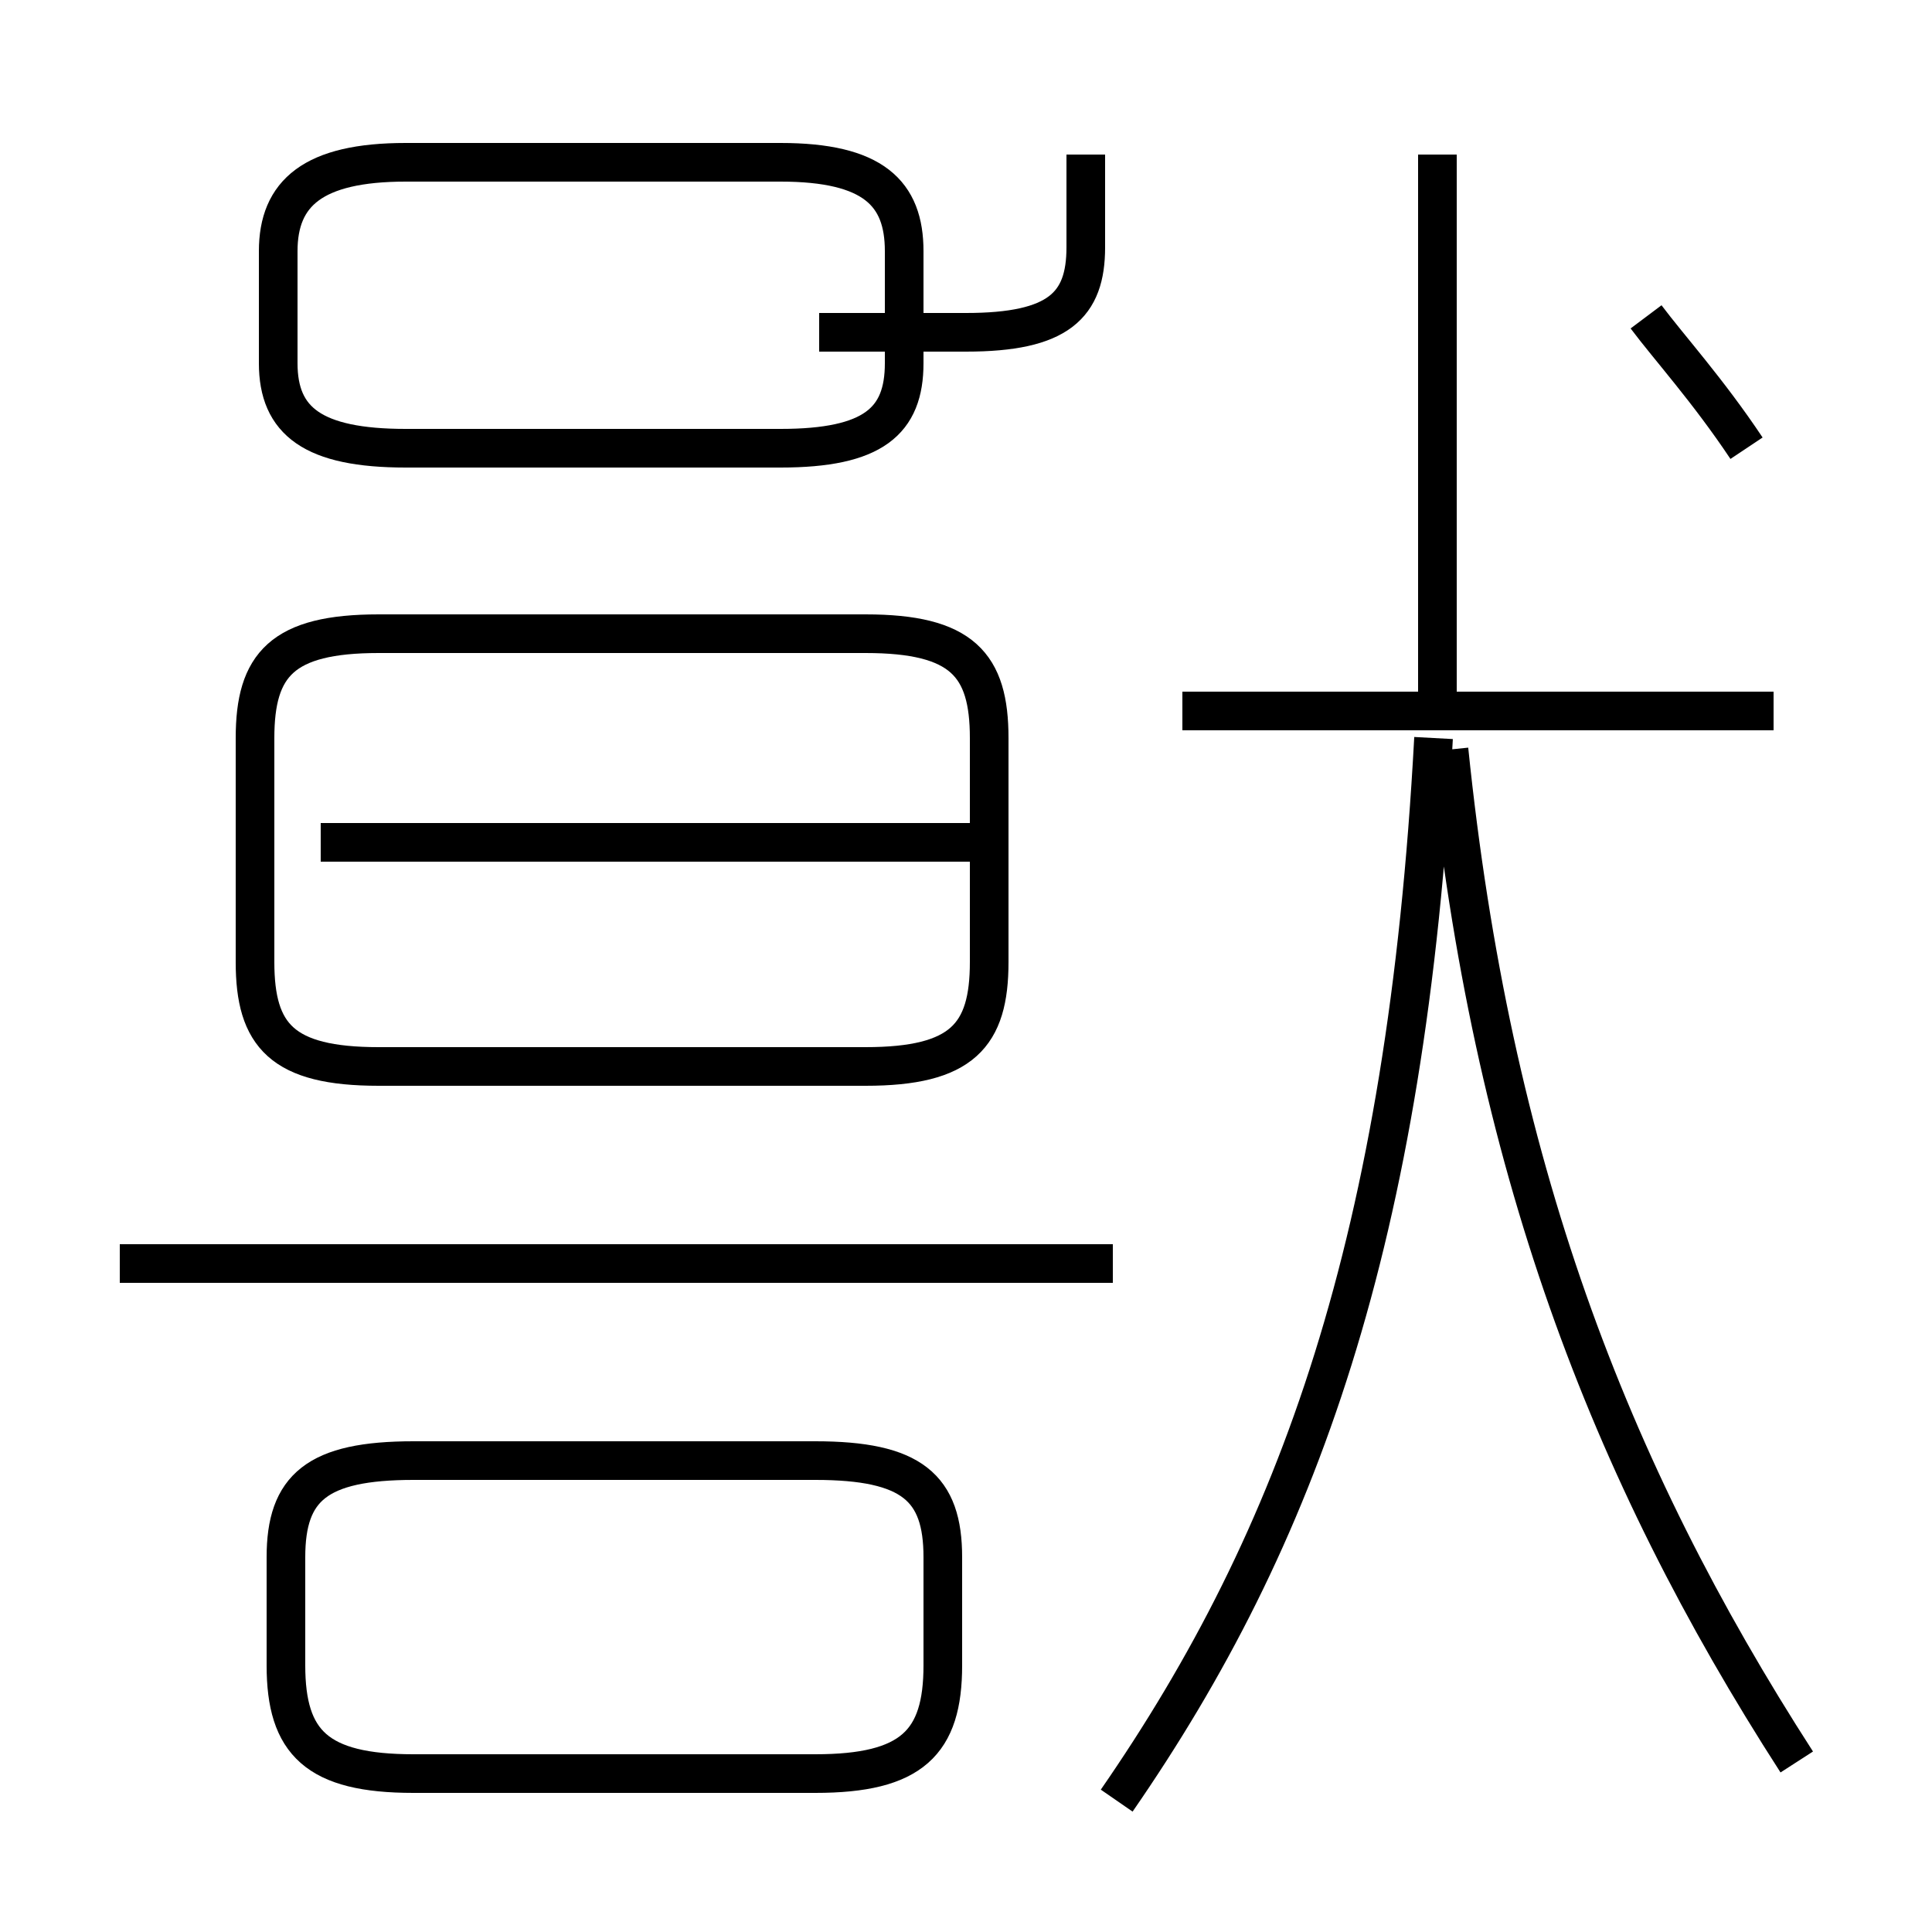 <?xml version='1.0' encoding='utf8'?>
<svg viewBox="0.0 -44.0 50.0 50.0" version="1.1" xmlns="http://www.w3.org/2000/svg">
<rect x="0.0" y="-44.0" width="50.0" height="50.0" fill="#808080" stroke="none"/>
<rect x="-1000" y="-1000" width="2000" height="2000" stroke="white" fill="white"/>
<g style="fill:none; stroke:#000000;  stroke-width:1">
<path d="M 9.8 16.4 L 22.4 16.4 C 24.9 16.4 25.6 17.2 25.6 19.1 L 25.6 24.9 C 25.6 26.8 24.9 27.6 22.4 27.6 L 9.8 27.6 C 7.3 27.6 6.6 26.8 6.6 24.9 L 6.6 19.1 C 6.6 17.2 7.3 16.4 9.8 16.4 Z M 25.1 22.2 L 8.3 22.2 M 28.9 -2.6 C 33.6 4.2 36.4 11.9 37.1 24.9 M 46.5 -1.6 C 41.6 6.0 38.6 13.9 37.5 24.6 M 45.9 25.6 L 30.6 25.6 M 37.2 26.1 L 37.2 40.0 M 21.2 35.4 L 25.0 35.4 C 27.4 35.4 28.1 36.1 28.1 37.6 L 28.1 40.0 M 10.7 -1.9 L 21.1 -1.9 C 23.6 -1.9 24.4 -1.1 24.4 0.9 L 24.4 3.7 C 24.4 5.5 23.6 6.2 21.1 6.2 L 10.7 6.2 C 8.2 6.2 7.4 5.5 7.4 3.7 L 7.4 0.9 C 7.4 -1.1 8.2 -1.9 10.7 -1.9 Z M 11.4 32.4 L 20.2 32.4 C 22.6 32.4 23.4 33.1 23.4 34.6 L 23.4 37.5 C 23.4 39.0 22.6 39.8 20.2 39.8 L 10.5 39.8 C 8.1 39.8 7.2 39.0 7.2 37.5 L 7.2 34.6 C 7.2 33.1 8.1 32.4 10.5 32.4 Z M 28.8 11.3 L 3.1 11.3 M 45.2 32.4 C 44.2 33.9 43.2 35.0 42.6 35.8" transform="scale(1, -1)" />
</g>
</svg>